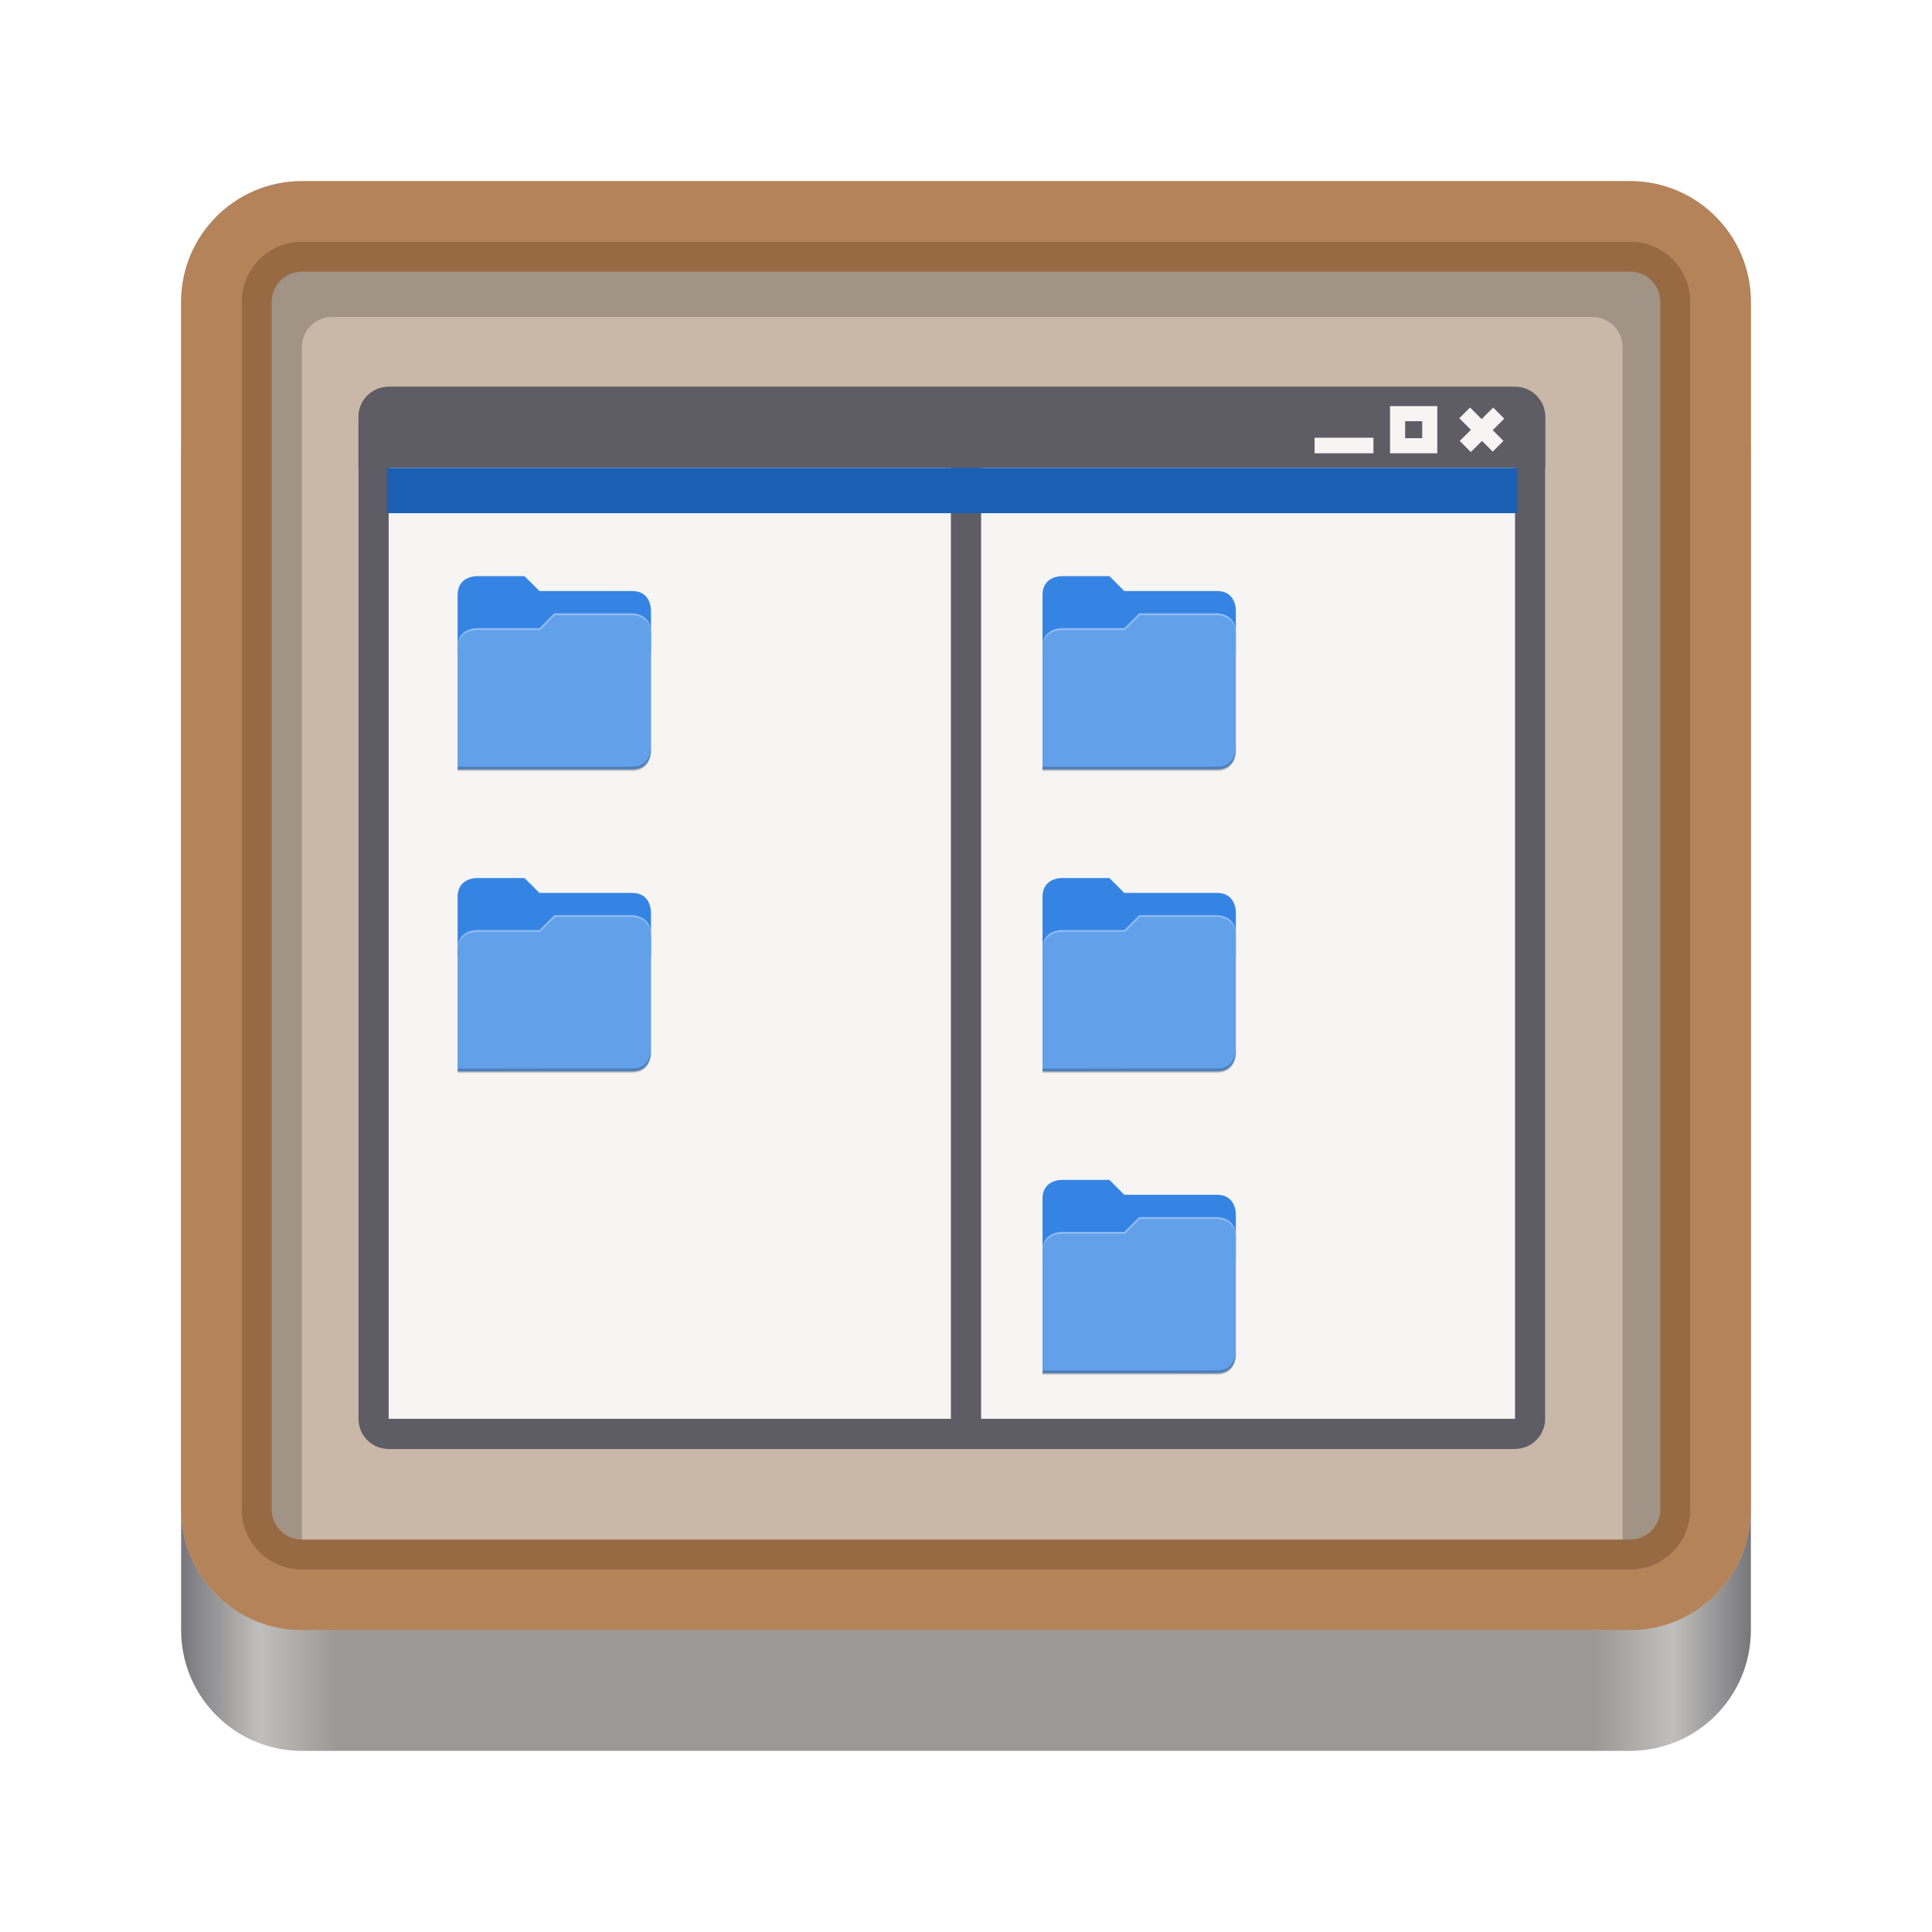 <svg fill="none" height="128" viewBox="0 0 128 128" width="128" xmlns="http://www.w3.org/2000/svg" xmlns:xlink="http://www.w3.org/1999/xlink">
  <filter id="filter0_f" color-interpolation-filters="sRGB" filterUnits="userSpaceOnUse" height="13.807" width="13.805" x="68.57" y="37.733">
    <feFlood flood-opacity="0" result="BackgroundImageFix"/>
    <feBlend in="SourceGraphic" in2="BackgroundImageFix" mode="normal" result="shape"/>
    <feGaussianBlur result="effect1_foregroundBlur" stdDeviation=".25"/>
  </filter>
  <filter id="filter1_f" color-interpolation-filters="sRGB" filterUnits="userSpaceOnUse" height="294.576" width="297.038" x="-73.047" y="-101.359">
    <feFlood flood-opacity="0" result="BackgroundImageFix"/>
    <feBlend in="SourceGraphic" in2="BackgroundImageFix" mode="normal" result="shape"/>
    <feGaussianBlur result="effect1_foregroundBlur" stdDeviation="71.059"/>
  </filter>
  <filter id="filter2_f" color-interpolation-filters="sRGB" filterUnits="userSpaceOnUse" height="13.807" width="13.805" x="68.57" y="57.733">
    <feFlood flood-opacity="0" result="BackgroundImageFix"/>
    <feBlend in="SourceGraphic" in2="BackgroundImageFix" mode="normal" result="shape"/>
    <feGaussianBlur result="effect1_foregroundBlur" stdDeviation=".25"/>
  </filter>
  <filter id="filter3_f" color-interpolation-filters="sRGB" filterUnits="userSpaceOnUse" height="294.576" width="297.038" x="-73.047" y="-81.359">
    <feFlood flood-opacity="0" result="BackgroundImageFix"/>
    <feBlend in="SourceGraphic" in2="BackgroundImageFix" mode="normal" result="shape"/>
    <feGaussianBlur result="effect1_foregroundBlur" stdDeviation="71.059"/>
  </filter>
  <filter id="filter4_f" color-interpolation-filters="sRGB" filterUnits="userSpaceOnUse" height="13.807" width="13.805" x="68.57" y="77.734">
    <feFlood flood-opacity="0" result="BackgroundImageFix"/>
    <feBlend in="SourceGraphic" in2="BackgroundImageFix" mode="normal" result="shape"/>
    <feGaussianBlur result="effect1_foregroundBlur" stdDeviation=".25"/>
  </filter>
  <filter id="filter5_f" color-interpolation-filters="sRGB" filterUnits="userSpaceOnUse" height="294.576" width="297.038" x="-73.047" y="-61.359">
    <feFlood flood-opacity="0" result="BackgroundImageFix"/>
    <feBlend in="SourceGraphic" in2="BackgroundImageFix" mode="normal" result="shape"/>
    <feGaussianBlur result="effect1_foregroundBlur" stdDeviation="71.059"/>
  </filter>
  <filter id="filter6_f" color-interpolation-filters="sRGB" filterUnits="userSpaceOnUse" height="13.807" width="13.805" x="29.82" y="37.733">
    <feFlood flood-opacity="0" result="BackgroundImageFix"/>
    <feBlend in="SourceGraphic" in2="BackgroundImageFix" mode="normal" result="shape"/>
    <feGaussianBlur result="effect1_foregroundBlur" stdDeviation=".25"/>
  </filter>
  <filter id="filter7_f" color-interpolation-filters="sRGB" filterUnits="userSpaceOnUse" height="294.576" width="297.038" x="-111.797" y="-101.359">
    <feFlood flood-opacity="0" result="BackgroundImageFix"/>
    <feBlend in="SourceGraphic" in2="BackgroundImageFix" mode="normal" result="shape"/>
    <feGaussianBlur result="effect1_foregroundBlur" stdDeviation="71.059"/>
  </filter>
  <filter id="filter8_f" color-interpolation-filters="sRGB" filterUnits="userSpaceOnUse" height="13.807" width="13.805" x="29.819" y="57.733">
    <feFlood flood-opacity="0" result="BackgroundImageFix"/>
    <feBlend in="SourceGraphic" in2="BackgroundImageFix" mode="normal" result="shape"/>
    <feGaussianBlur result="effect1_foregroundBlur" stdDeviation=".25"/>
  </filter>
  <filter id="filter9_f" color-interpolation-filters="sRGB" filterUnits="userSpaceOnUse" height="294.576" width="297.038" x="-111.797" y="-81.359">
    <feFlood flood-opacity="0" result="BackgroundImageFix"/>
    <feBlend in="SourceGraphic" in2="BackgroundImageFix" mode="normal" result="shape"/>
    <feGaussianBlur result="effect1_foregroundBlur" stdDeviation="71.059"/>
  </filter>
  <linearGradient id="paint0_linear" gradientUnits="userSpaceOnUse" x1="12" x2="116" y1="64" y2="64">
    <stop offset="0" stop-color="#77767b"/>
    <stop offset=".05" stop-color="#c0bfbc"/>
    <stop offset=".1" stop-color="#9a9996"/>
    <stop offset=".9" stop-color="#9a9996"/>
    <stop offset=".95" stop-color="#c0bfbc"/>
    <stop offset="1" stop-color="#77767b"/>
  </linearGradient>
  <clipPath id="clip0">
    <path d="m0 0h128v128h-128z"/>
  </clipPath>
  <g clip-path="url(#clip0)">
    <path d="m108 22h-88c-4.418 0-8 3.582-8 8v78c0 4.418 3.582 8 8 8h88c4.418 0 8-3.582 8-8v-78c0-4.418-3.582-8-8-8z" fill="url(#paint0_linear)"/>
    <path d="m108 12h-88c-4.418 0-8 3.582-8 8v80c0 4.418 3.582 8 8 8h88c4.418 0 8-3.582 8-8v-80c0-4.418-3.582-8-8-8z" fill="#c9b8a7"/>
    <path clip-rule="evenodd" d="m108 16h-88c-2.209 0-4 1.791-4 4v80c0 2.209 1.791 4 4 4h88c2.209 0 4-1.791 4-4v-80c0-2.209-1.791-4-4-4zm-88-4h88c4.418 0 8 3.582 8 8v80c0 4.418-3.582 8-8 8h-88c-4.418 0-8-3.582-8-8v-80c0-4.418 3.582-8 8-8z" fill="#b5835a" fill-rule="evenodd"/>
    <path d="m16.875 99.875v-77.875c0-2.761 2.239-5 5-5h84.154c2.75 0 4.984 2.221 5 4.971l.448 77.029c.013 2.205-1.772 4-3.977 4v-80c0-1.105-.895-2-2-2h-83.5c-1.105 0-2 .895-2 2v80c-1.726 0-3.125-1.399-3.125-3.125z" fill="#000" opacity=".2"/>
    <path clip-rule="evenodd" d="m108 102h-88c-1.105 0-2-.895-2-2v-80c0-1.105.895-2 2-2h88c1.105 0 2 .895 2 2v80c0 1.105-.895 2-2 2zm-88 2h88c2.209 0 4-1.791 4-4v-80c0-2.209-1.791-4-4-4h-88c-2.209 0-4 1.791-4 4v80c0 2.209 1.791 4 4 4z" fill="#986a44" fill-rule="evenodd"/>
    <rect fill="#f6f5f4" height="70.375" rx="2" width="78.625" x="23.75" y="25.625"/>
    <path clip-rule="evenodd" d="m100.375 27.625h-74.625v66.375h74.625zm-74.625-2c-1.105 0-2 .895-2 2v66.375c0 1.105.895 2 2 2h74.625c1.105 0 2-.895 2-2v-66.375c0-1.105-.895-2-2-2z" fill="#5e5c64" fill-rule="evenodd"/>
    <path d="m23.75 27.625c0-1.105.895-2 2-2h74.625c1.105 0 2 .895 2 2v3.375h-78.625z" fill="#5e5c64"/>
    <g fill="#f6f5f4">
      <path d="m87.094 29h3.9v1.031h-3.9z"/>
      <path d="m97.401 27.011h3.13v1.005h-3.13z" transform="matrix(.707 .707 -.707 .707 47.628 -60.962)"/>
      <path d="m99.646 27.745h3.13v1.039h-3.13z" transform="matrix(-.707 .707 -.707 -.707 189.725 -23.097)"/>
    </g>
    <path d="m92.594 27.406h2.13v2.125h-2.13z" stroke="#f6f5f4"/>
    <path d="m63 30.031h2v64.469h-2z" fill="#5e5c64"/>
    <path d="m25.641 34h3v74.859h-3z" fill="#1a5fb4" transform="matrix(0 -1 1 0 -8.359 59.641)"/>
    <g filter="url(#filter0_f)" opacity=".2">
      <path d="m70.302 38.233s-1.231 0-1.231 1.231l-.001 3.94h.001l-.001 7.636 11.574-.003c1.231 0 1.231-1.231 1.231-1.231v-6.402-1.477-1.477s0-1.231-1.231-1.231h-6.156l-.985-.985z" fill="#000"/>
    </g>
    <path d="m73.503 38.173h-3.201s-1.231 0-1.231 1.231v3.94h12.804v-2.955s0-1.231-1.231-1.231h-6.156z" fill="#3584e4"/>
    <g filter="url(#filter1_f)" opacity=".1">
      <path d="m75.473 40.758-.985.985h-4.186s-1.231 0-1.231 1.231v8.126h11.573c1.231 0 1.231-1.231 1.231-1.231v-7.879c0-1.231-1.231-1.231-1.231-1.231z" fill="#000"/>
    </g>
    <path d="m75.473 40.635-.985.985h-4.186s-1.231 0-1.231 1.231v8.125h11.573c1.231 0 1.231-1.231 1.231-1.231v-7.879c0-1.231-1.231-1.231-1.231-1.231z" fill="#62a0ea"/>
    <path d="m81.874 49.561s0 1.231-1.231 1.231l-11.573.003-0.0.185 11.573-.003c1.231 0 1.231-1.231 1.231-1.231z" fill="#000" opacity=".2"/>
    <path d="m75.473 40.635-.985.985h-4.186s-1.231 0-1.231 1.231v.123c0-1.231 1.231-1.231 1.231-1.231h4.235l.985-.985h5.122s1.231 0 1.231 1.231v-.123c0-1.231-1.231-1.231-1.231-1.231z" fill="#fff" opacity=".3"/>
    <g filter="url(#filter2_f)" opacity=".2">
      <path d="m70.302 58.233s-1.231 0-1.231 1.231l-.001 3.94h.001l-.001 7.636 11.574-.003c1.231 0 1.231-1.231 1.231-1.231v-6.402-1.477-1.477s0-1.231-1.231-1.231h-6.156l-.985-.985z" fill="#000"/>
    </g>
    <path d="m73.503 58.173h-3.201s-1.231 0-1.231 1.231v3.94h12.804v-2.955s0-1.231-1.231-1.231h-6.156z" fill="#3584e4"/>
    <g filter="url(#filter3_f)" opacity=".1">
      <path d="m75.473 60.758-.985.985h-4.186s-1.231 0-1.231 1.231v8.126h11.573c1.231 0 1.231-1.231 1.231-1.231v-7.879c0-1.231-1.231-1.231-1.231-1.231z" fill="#000"/>
    </g>
    <path d="m75.473 60.635-.985.985h-4.186s-1.231 0-1.231 1.231v8.125h11.573c1.231 0 1.231-1.231 1.231-1.231v-7.879c0-1.231-1.231-1.231-1.231-1.231z" fill="#62a0ea"/>
    <path d="m81.874 69.561s0 1.231-1.231 1.231l-11.573.003-0.0.185 11.573-.003c1.231 0 1.231-1.231 1.231-1.231z" fill="#000" opacity=".2"/>
    <path d="m75.473 60.635-.985.985h-4.186s-1.231 0-1.231 1.231v.123c0-1.231 1.231-1.231 1.231-1.231h4.235l.985-.985h5.122s1.231 0 1.231 1.231v-.123c0-1.231-1.231-1.231-1.231-1.231z" fill="#fff" opacity=".3"/>
    <g filter="url(#filter4_f)" opacity=".2">
      <path d="m70.302 78.234s-1.231 0-1.231 1.231l-.001 3.94h.001l-.001 7.636 11.574-.003c1.231 0 1.231-1.231 1.231-1.231v-6.402-1.477-1.477s0-1.231-1.231-1.231h-6.156l-.985-.985z" fill="#000"/>
    </g>
    <path d="m73.503 78.173h-3.201s-1.231 0-1.231 1.231v3.94h12.804v-2.955s0-1.231-1.231-1.231h-6.156z" fill="#3584e4"/>
    <g filter="url(#filter5_f)" opacity=".1">
      <path d="m75.473 80.758-.985.985h-4.186s-1.231 0-1.231 1.231v8.126h11.573c1.231 0 1.231-1.231 1.231-1.231v-7.879c0-1.231-1.231-1.231-1.231-1.231z" fill="#000"/>
    </g>
    <path d="m75.473 80.635-.985.985h-4.186s-1.231 0-1.231 1.231v8.125h11.573c1.231 0 1.231-1.231 1.231-1.231v-7.879c0-1.231-1.231-1.231-1.231-1.231z" fill="#62a0ea"/>
    <path d="m81.874 89.561s0 1.231-1.231 1.231l-11.573.003-0.0.185 11.573-.003c1.231 0 1.231-1.231 1.231-1.231z" fill="#000" opacity=".2"/>
    <path d="m75.473 80.635-.985.985h-4.186s-1.231 0-1.231 1.231v.123c0-1.231 1.231-1.231 1.231-1.231h4.235l.985-.985h5.122s1.231 0 1.231 1.231v-.123c0-1.231-1.231-1.231-1.231-1.231z" fill="#fff" opacity=".3"/>
    <g filter="url(#filter6_f)" opacity=".2">
      <path d="m31.552 38.233s-1.231 0-1.231 1.231l-.001 3.94h.001l-.001 7.636 11.574-.003c1.231 0 1.231-1.231 1.231-1.231v-6.402-1.477-1.477s0-1.231-1.231-1.231h-6.156l-.985-.985z" fill="#000"/>
    </g>
    <path d="m34.753 38.173h-3.201s-1.231 0-1.231 1.231v3.94h12.804v-2.955s0-1.231-1.231-1.231h-6.156z" fill="#3584e4"/>
    <g filter="url(#filter7_f)" opacity=".1">
      <path d="m36.723 40.758-.985.985h-4.186s-1.231 0-1.231 1.231v8.126h11.573c1.231 0 1.231-1.231 1.231-1.231v-7.879c0-1.231-1.231-1.231-1.231-1.231z" fill="#000"/>
    </g>
    <path d="m36.723 40.635-.985.985h-4.186s-1.231 0-1.231 1.231v8.125h11.573c1.231 0 1.231-1.231 1.231-1.231v-7.879c0-1.231-1.231-1.231-1.231-1.231z" fill="#62a0ea"/>
    <path d="m43.124 49.561s0 1.231-1.231 1.231l-11.573.003-0.0.185 11.573-.003c1.231 0 1.231-1.231 1.231-1.231z" fill="#000" opacity=".2"/>
    <path d="m36.723 40.635-.985.985h-4.186s-1.231 0-1.231 1.231v.123c0-1.231 1.231-1.231 1.231-1.231h4.235l.985-.985h5.122s1.231 0 1.231 1.231v-.123c0-1.231-1.231-1.231-1.231-1.231z" fill="#fff" opacity=".3"/>
    <g filter="url(#filter8_f)" opacity=".2">
      <path d="m31.552 58.233s-1.231 0-1.231 1.231l-.001 3.94h.001l-.001 7.636 11.574-.003c1.231 0 1.231-1.231 1.231-1.231v-6.402-1.477-1.477s0-1.231-1.231-1.231h-6.156l-.985-.985z" fill="#000"/>
    </g>
    <path d="m34.753 58.173h-3.201s-1.231 0-1.231 1.231v3.94h12.804v-2.955s0-1.231-1.231-1.231h-6.156z" fill="#3584e4"/>
    <g filter="url(#filter9_f)" opacity=".1">
      <path d="m36.722 60.758-.985.985h-4.186s-1.231 0-1.231 1.231v8.126h11.573c1.231 0 1.231-1.231 1.231-1.231v-7.879c0-1.231-1.231-1.231-1.231-1.231z" fill="#000"/>
    </g>
    <path d="m36.722 60.635-.985.985h-4.186s-1.231 0-1.231 1.231v8.125h11.573c1.231 0 1.231-1.231 1.231-1.231v-7.879c0-1.231-1.231-1.231-1.231-1.231z" fill="#62a0ea"/>
    <path d="m43.124 69.561s0 1.231-1.231 1.231l-11.573.003-0.0.185 11.573-.003c1.231 0 1.231-1.231 1.231-1.231z" fill="#000" opacity=".2"/>
    <path d="m36.722 60.635-.985.985h-4.186s-1.231 0-1.231 1.231v.123c0-1.231 1.231-1.231 1.231-1.231h4.235l.985-.985h5.122s1.231 0 1.231 1.231v-.123c0-1.231-1.231-1.231-1.231-1.231z" fill="#fff" opacity=".3"/>
  </g>
</svg>
